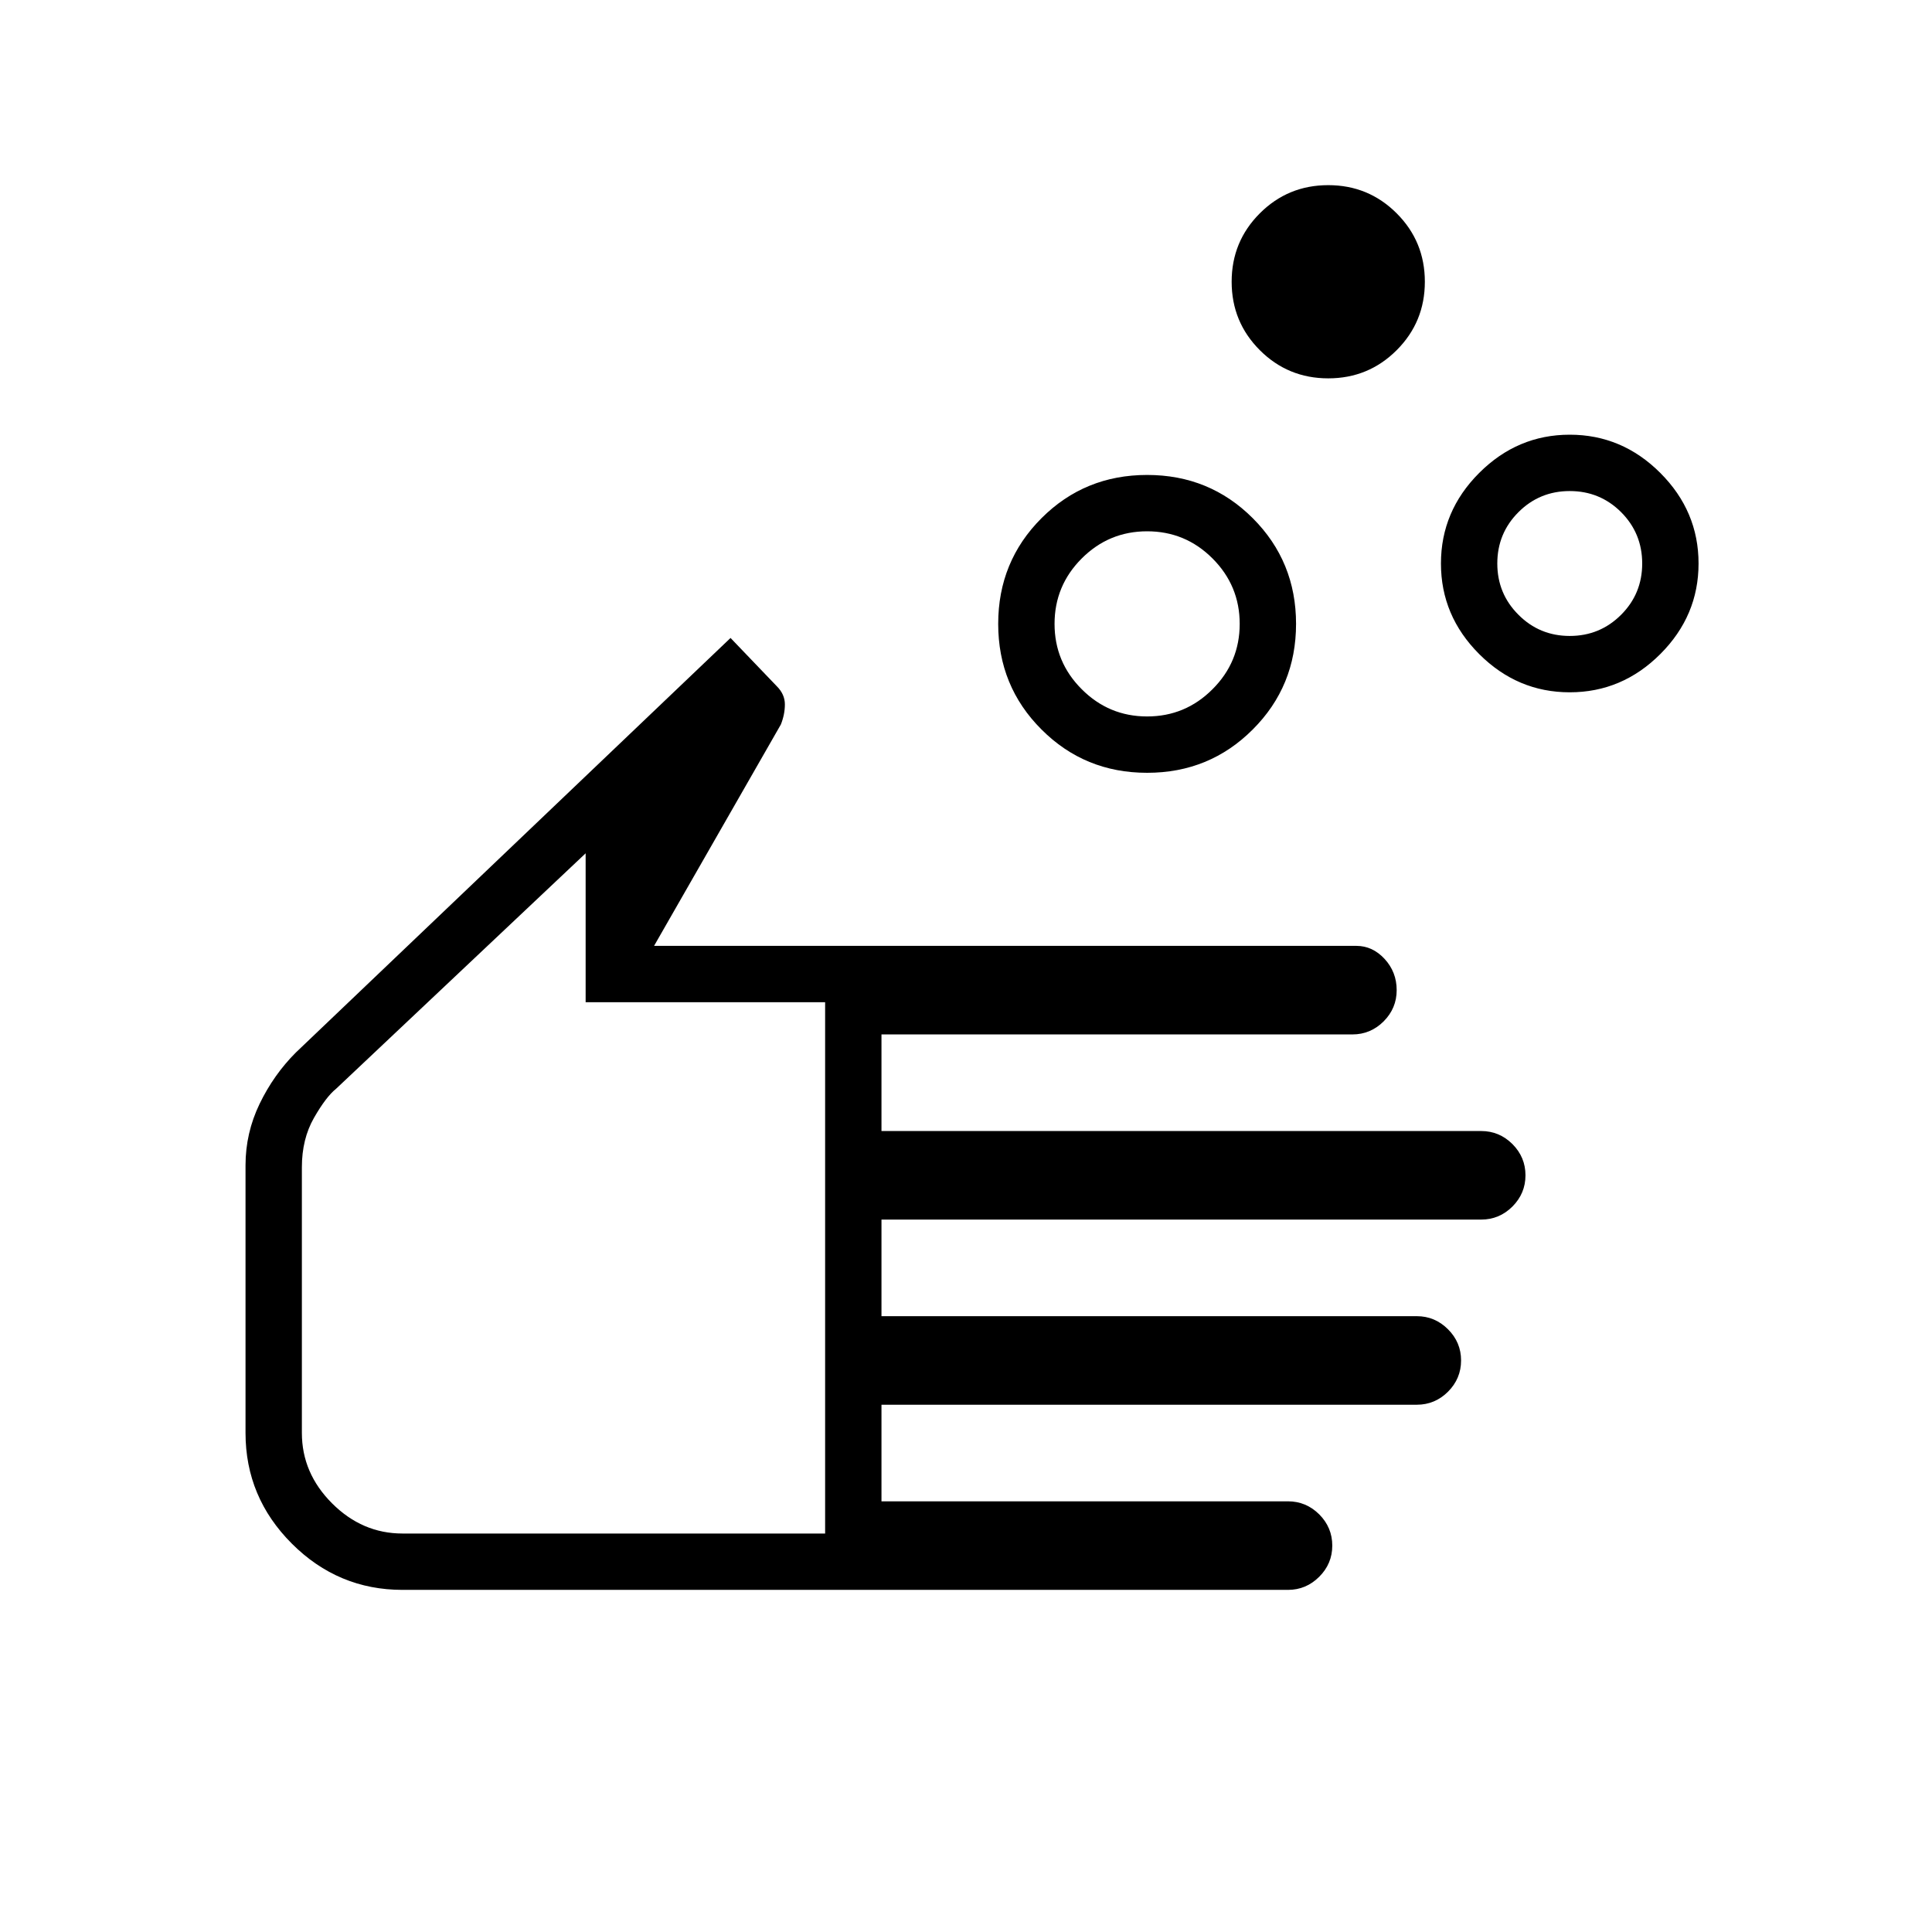 <svg xmlns="http://www.w3.org/2000/svg" height="24" width="24"><path d="M14.25 8.9q.475 0 .812-.338.338-.337.338-.812 0-.475-.338-.813-.337-.337-.812-.337-.475 0-.812.337-.338.338-.338.813 0 .475.338.812.337.338.812.338Zm0 .7q-.775 0-1.312-.538-.538-.537-.538-1.312t.538-1.313q.537-.537 1.312-.537t1.312.537q.538.538.538 1.313 0 .775-.538 1.312-.537.538-1.312.538Zm5.25-1.7q.375 0 .638-.263.262-.262.262-.637t-.262-.638Q19.875 6.1 19.5 6.1t-.637.262Q18.6 6.625 18.6 7t.263.637q.262.263.637.263Zm0 .7q-.65 0-1.125-.475T17.9 7q0-.65.475-1.125T19.5 5.4q.65 0 1.125.475T21.1 7q0 .65-.475 1.125T19.5 8.6Zm-3-3.9q-.5 0-.85-.35t-.35-.85q0-.5.35-.85t.85-.35q.5 0 .85.35t.35.85q0 .5-.35.85t-.85.35ZM5 19.75q-.8 0-1.375-.575T3.05 17.8v-3.325q0-.4.175-.763.175-.362.45-.637l5.4-5.15.575.6q.1.1.1.225T9.7 9l-1.575 2.75h8.725q.2 0 .35.162.15.163.15.388t-.162.388q-.163.162-.388.162h-5.85v1.2h7.45q.225 0 .388.162.162.163.162.388t-.162.388q-.163.162-.388.162h-7.45v1.2h6.65q.225 0 .388.163.162.162.162.387t-.162.388q-.163.162-.388.162h-6.65v1.2H16q.225 0 .388.162.162.163.162.388t-.162.387q-.163.163-.388.163Zm0-.7h5.25v-6.6H7.275V10.6l-3.1 2.925q-.125.1-.275.362-.15.263-.15.613v3.3q0 .5.375.875T5 19.05Zm2-4.225Z"/></svg>
